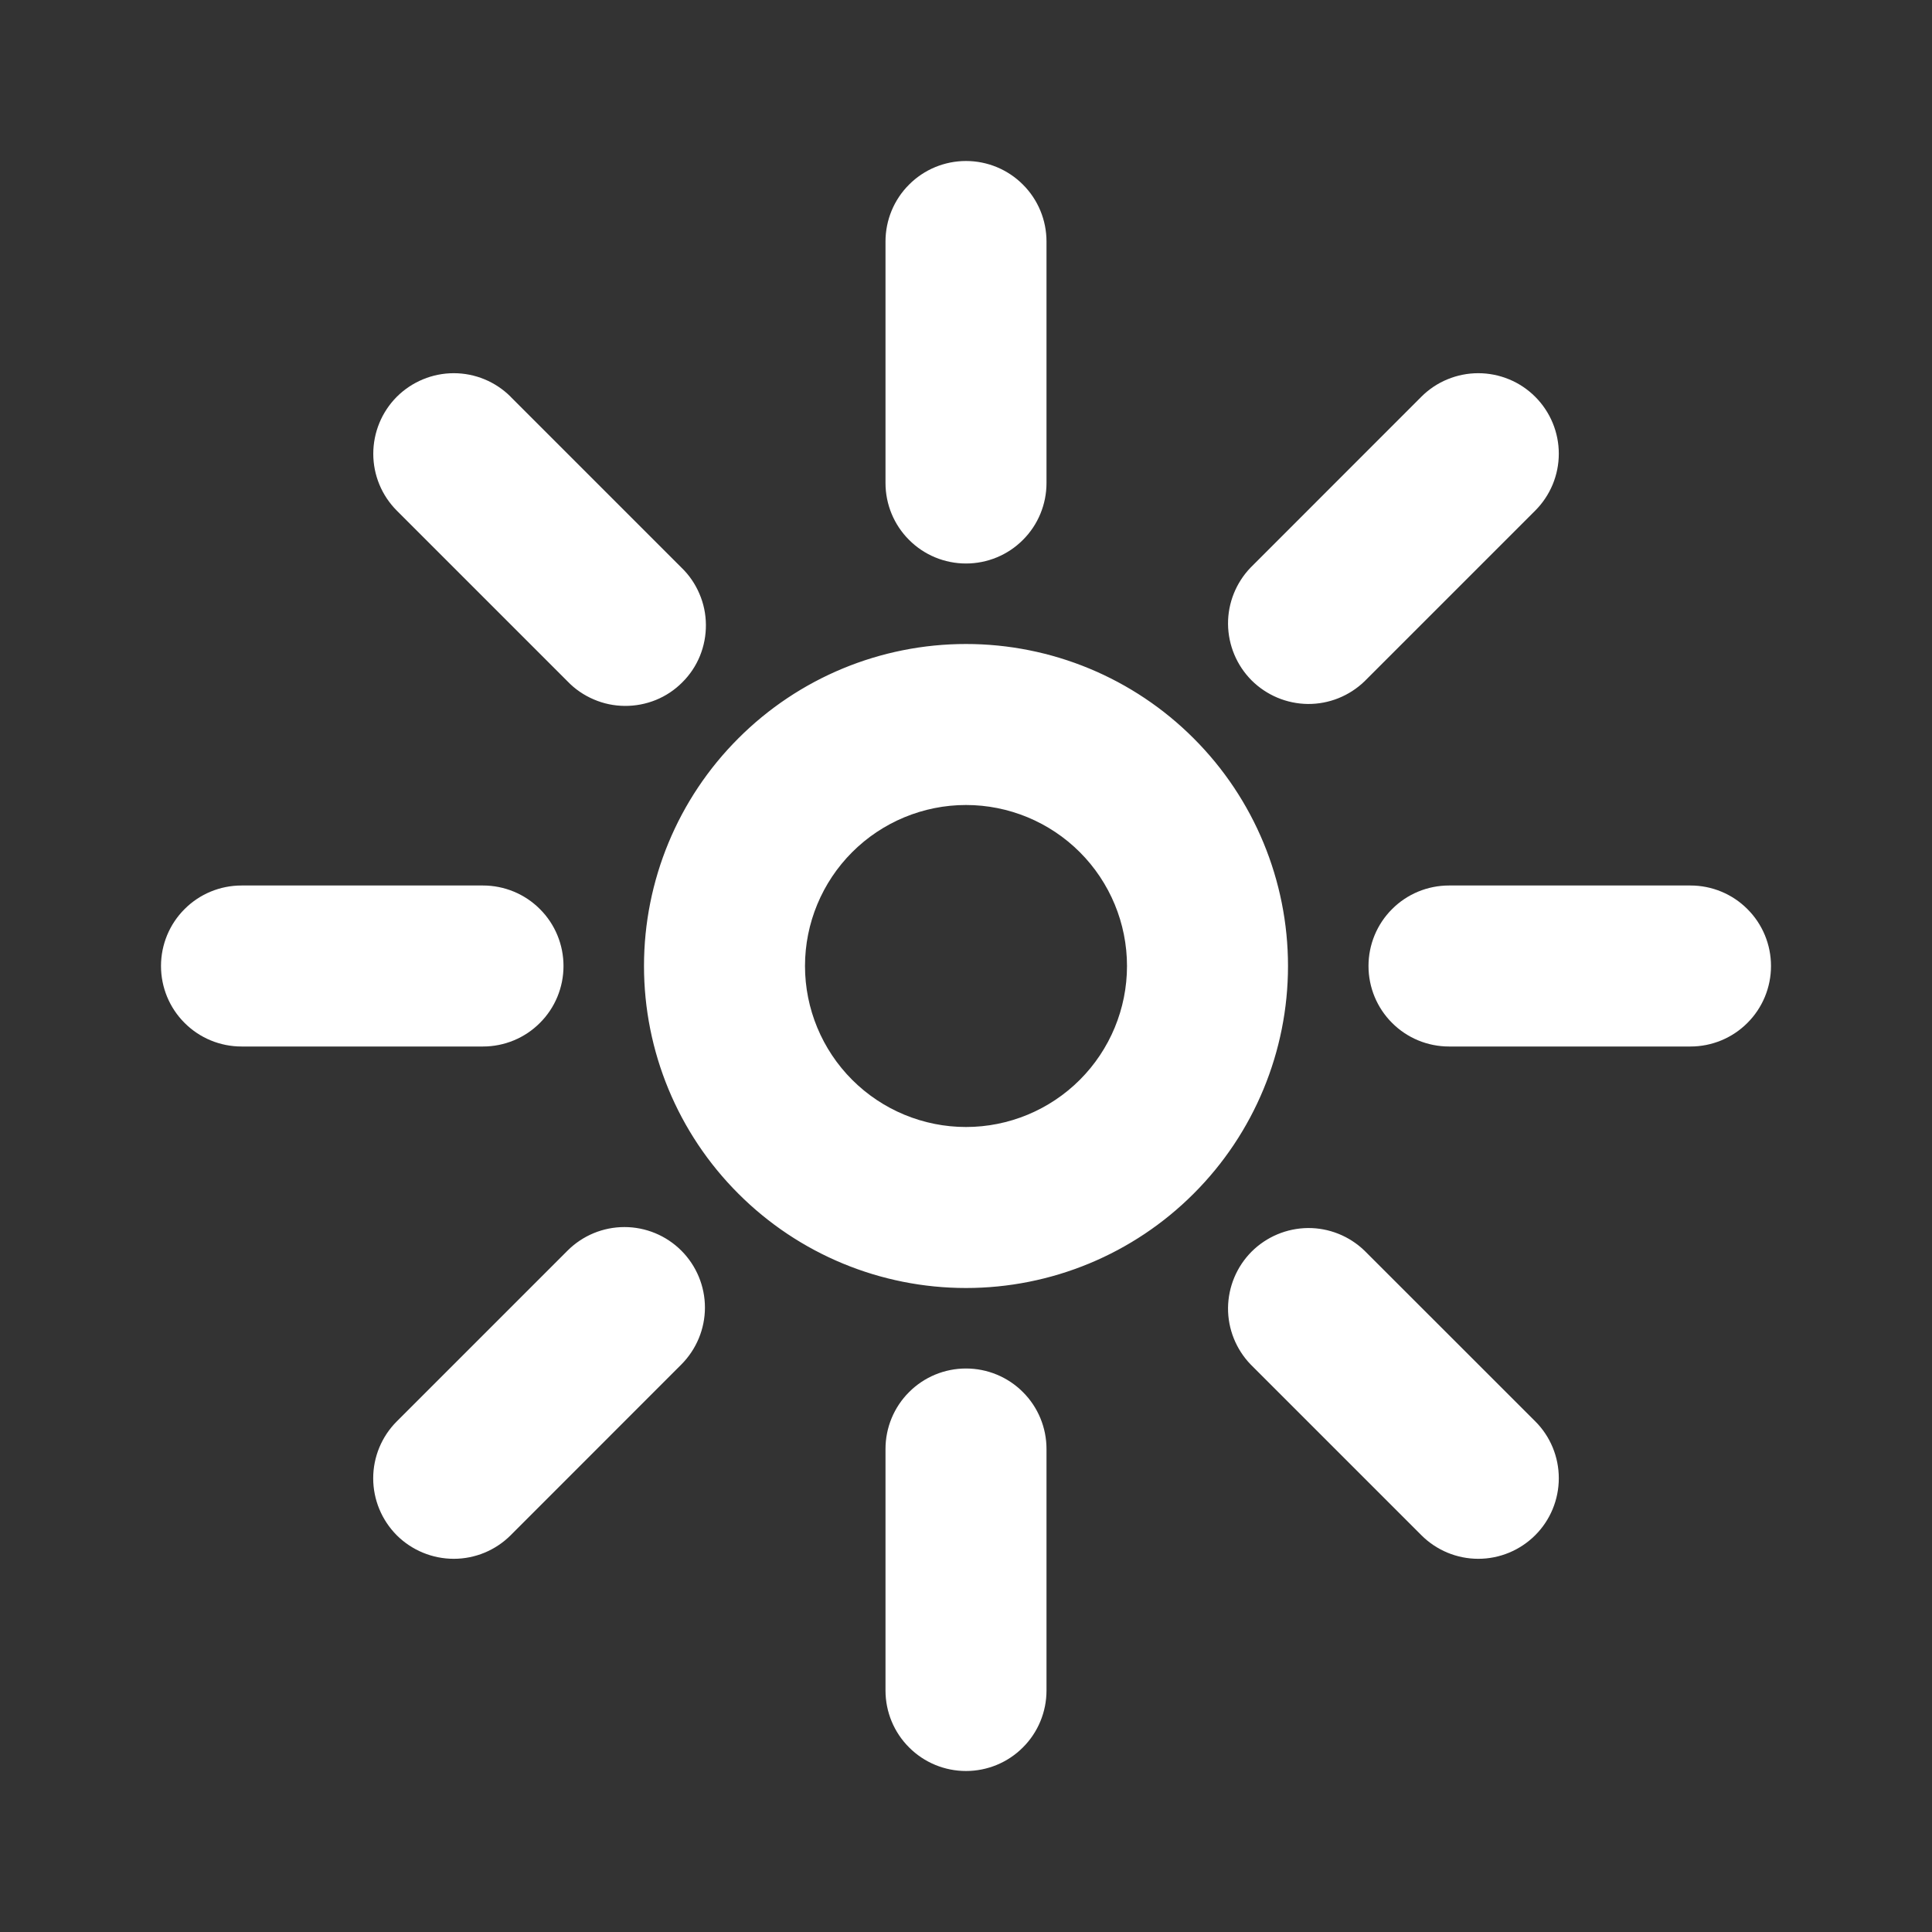 <svg width="24" height="24" viewBox="0 0 24 24" fill="none" xmlns="http://www.w3.org/2000/svg">
<rect x="0" y="0" width="24" height="24" fill="#333333" stroke="none"/>
<path d="M12 14C12.53 14 13.039 13.789 13.414 13.414C13.789 13.039 14 12.53 14 12C14 11.47 13.789 10.961 13.414 10.586C13.039 10.211 12.53 10 12 10C11.47 10 10.961 10.211 10.586 10.586C10.211 10.961 10 11.47 10 12C10 12.53 10.211 13.039 10.586 13.414C10.961 13.789 11.47 14 12 14ZM12 16C10.939 16 9.922 15.579 9.172 14.828C8.421 14.078 8 13.061 8 12C8 10.939 8.421 9.922 9.172 9.172C9.922 8.421 10.939 8 12 8C13.061 8 14.078 8.421 14.828 9.172C15.579 9.922 16 10.939 16 12C16 13.061 15.579 14.078 14.828 14.828C14.078 15.579 13.061 16 12 16ZM18 11H21C21.265 11 21.52 11.105 21.707 11.293C21.895 11.48 22 11.735 22 12C22 12.265 21.895 12.52 21.707 12.707C21.52 12.895 21.265 13 21 13H18C17.735 13 17.48 12.895 17.293 12.707C17.105 12.52 17 12.265 17 12C17 11.735 17.105 11.48 17.293 11.293C17.48 11.105 17.735 11 18 11ZM12 17C12.265 17 12.52 17.105 12.707 17.293C12.895 17.48 13 17.735 13 18V21C13 21.265 12.895 21.52 12.707 21.707C12.52 21.895 12.265 22 12 22C11.735 22 11.48 21.895 11.293 21.707C11.105 21.52 11 21.265 11 21V18C11 17.735 11.105 17.48 11.293 17.293C11.48 17.105 11.735 17 12 17ZM12 2C12.265 2 12.52 2.105 12.707 2.293C12.895 2.48 13 2.735 13 3V6C13 6.265 12.895 6.52 12.707 6.707C12.52 6.895 12.265 7 12 7C11.735 7 11.48 6.895 11.293 6.707C11.105 6.52 11 6.265 11 6V3C11 2.735 11.105 2.48 11.293 2.293C11.48 2.105 11.735 2 12 2V2ZM3 11H6C6.265 11 6.52 11.105 6.707 11.293C6.895 11.48 7 11.735 7 12C7 12.265 6.895 12.52 6.707 12.707C6.52 12.895 6.265 13 6 13H3C2.735 13 2.48 12.895 2.293 12.707C2.105 12.52 2 12.265 2 12C2 11.735 2.105 11.48 2.293 11.293C2.48 11.105 2.735 11 3 11ZM16.95 15.536L19.071 17.656C19.259 17.843 19.364 18.098 19.364 18.363C19.364 18.628 19.259 18.883 19.072 19.07C18.884 19.258 18.63 19.364 18.364 19.364C18.099 19.364 17.845 19.259 17.657 19.071L15.536 16.95C15.354 16.761 15.253 16.509 15.255 16.247C15.258 15.984 15.363 15.734 15.548 15.548C15.734 15.363 15.984 15.258 16.247 15.255C16.509 15.253 16.761 15.354 16.95 15.536ZM8.464 15.536C8.651 15.723 8.757 15.978 8.757 16.243C8.757 16.508 8.651 16.762 8.464 16.95L6.344 19.071C6.156 19.259 5.902 19.364 5.637 19.364C5.372 19.364 5.117 19.259 4.929 19.072C4.742 18.884 4.636 18.63 4.636 18.364C4.636 18.099 4.741 17.845 4.929 17.657L7.05 15.536C7.238 15.348 7.492 15.243 7.757 15.243C8.022 15.243 8.276 15.348 8.464 15.536ZM19.071 4.929C19.259 5.117 19.364 5.371 19.364 5.636C19.364 5.901 19.259 6.155 19.071 6.343L16.95 8.464C16.761 8.646 16.509 8.747 16.247 8.745C15.984 8.742 15.734 8.637 15.548 8.452C15.363 8.266 15.258 8.016 15.255 7.753C15.253 7.491 15.354 7.239 15.536 7.05L17.656 4.929C17.749 4.836 17.859 4.762 17.981 4.712C18.102 4.662 18.232 4.636 18.363 4.636C18.495 4.636 18.625 4.662 18.746 4.712C18.868 4.762 18.978 4.836 19.071 4.929ZM6.343 4.929L8.464 7.05C8.56 7.142 8.636 7.253 8.688 7.375C8.741 7.497 8.768 7.628 8.769 7.761C8.77 7.893 8.745 8.025 8.695 8.148C8.645 8.271 8.57 8.383 8.476 8.476C8.383 8.57 8.271 8.645 8.148 8.695C8.025 8.745 7.893 8.77 7.761 8.769C7.628 8.768 7.497 8.741 7.375 8.688C7.253 8.636 7.142 8.56 7.05 8.464L4.93 6.344C4.742 6.156 4.637 5.902 4.637 5.637C4.637 5.372 4.742 5.117 4.929 4.929C5.117 4.742 5.371 4.636 5.637 4.636C5.902 4.636 6.156 4.741 6.344 4.929H6.343Z" fill="white"/>
</svg>

